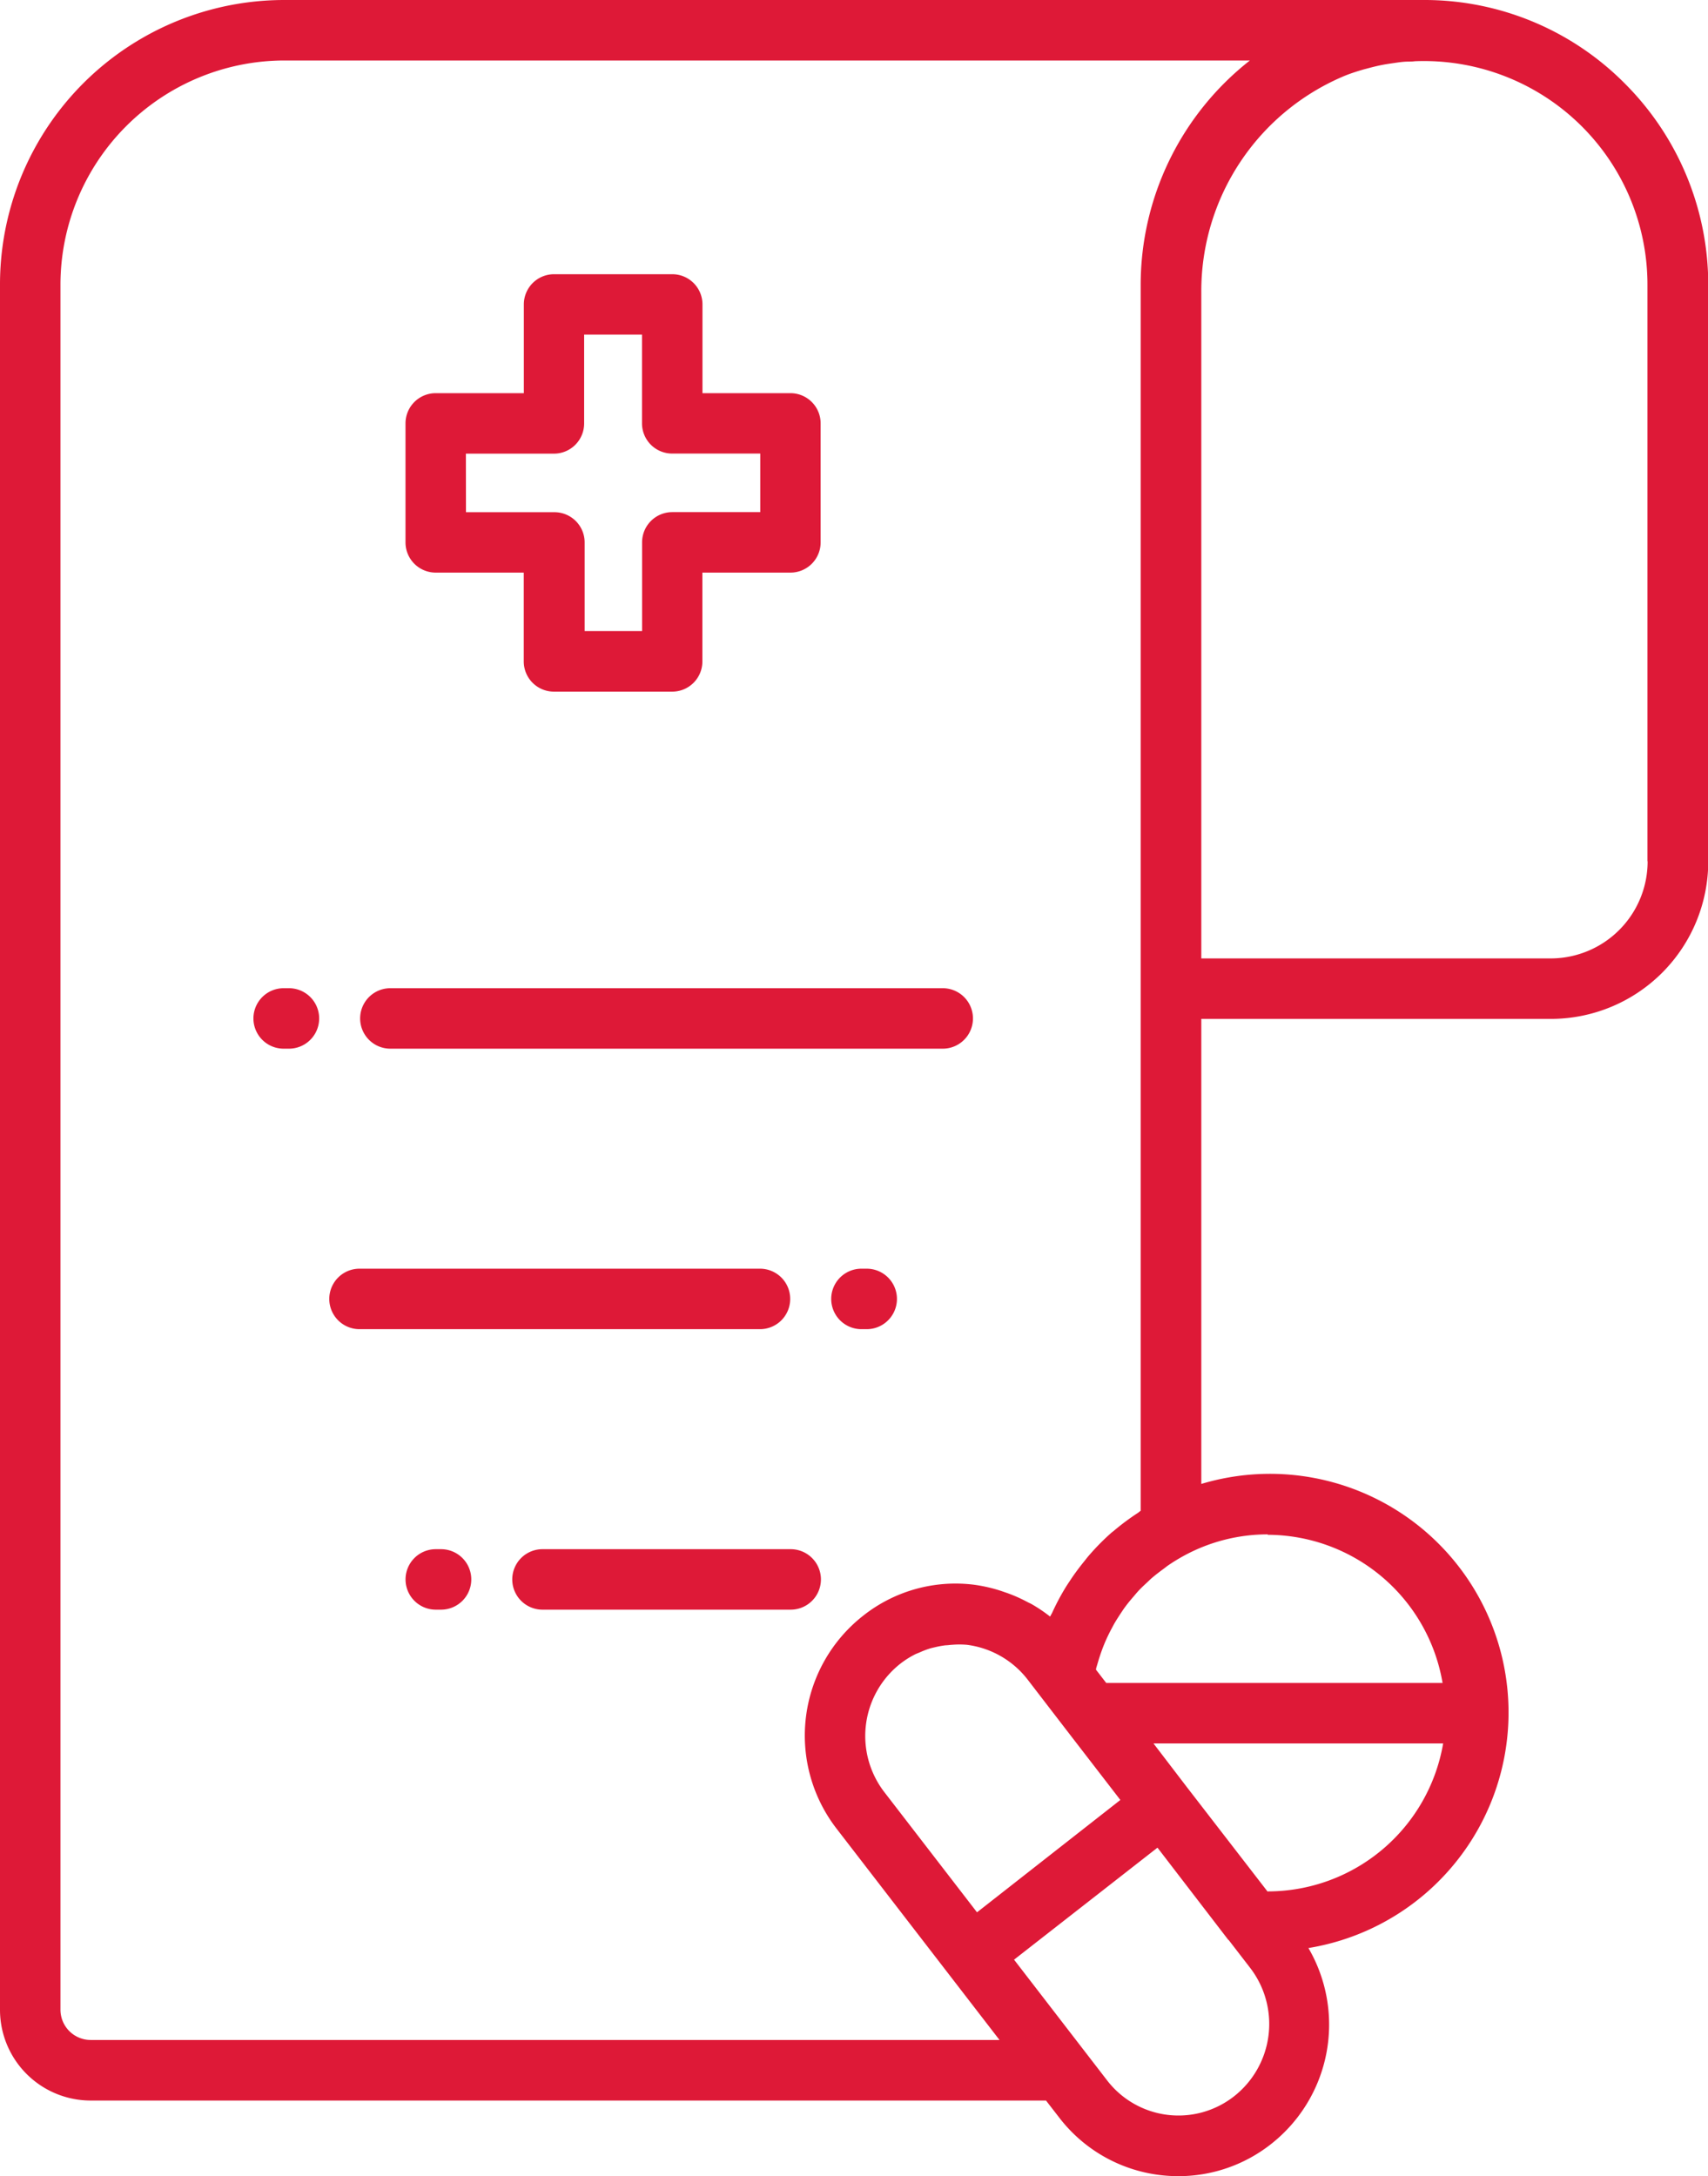 <svg xmlns="http://www.w3.org/2000/svg" width="20.424" height="26.014" viewBox="0 0 20.424 26.014">
  <g id="transfer" transform="translate(1088.32 -567.374)">
    <g id="noun_Prescription_2934563" transform="translate(-1088.32 567.374)" style="isolation: isolate">
      <g id="Group_79" data-name="Group 79" transform="translate(0 0)">
        <g id="Group_78" data-name="Group 78">
          <path id="Path_361" data-name="Path 361" d="M35.519,26.638h1.053V27.7a.361.361,0,0,0,.361.361h1.414a.361.361,0,0,0,.361-.361V26.638h1.053a.361.361,0,0,0,.361-.361V24.854a.361.361,0,0,0-.361-.361H38.709V23.432a.361.361,0,0,0-.361-.361H36.934a.361.361,0,0,0-.361.361v1.061H35.519a.361.361,0,0,0-.361.361v1.422A.361.361,0,0,0,35.519,26.638Zm.361-1.422h1.053a.361.361,0,0,0,.361-.361V23.793h.692v1.061a.361.361,0,0,0,.361.361H39.4v.7H38.348a.361.361,0,0,0-.361.361v1.061H37.3V26.277a.361.361,0,0,0-.361-.361H35.881Z" transform="translate(-30.309 -19.793)" fill="#de1937"/>
          <path id="Path_362" data-name="Path 362" d="M41.166,15a3.375,3.375,0,0,0-2.377-1c-.007,0-.014,0-.021,0H25.127a3.4,3.4,0,0,0-3.392,3.41V38.026a1.085,1.085,0,0,0,1.084,1.084H34.243l.155.2A1.789,1.789,0,0,0,35.6,40a1.842,1.842,0,0,0,.228.014,1.787,1.787,0,0,0,1.105-.383,1.816,1.816,0,0,0,.448-2.344A2.853,2.853,0,1,0,36.1,31.739V26.18h4.185a1.883,1.883,0,0,0,1.877-1.886V17.41A3.4,3.4,0,0,0,41.166,15ZM36.491,39.06h0a1.077,1.077,0,0,1-1.519-.193l-1.111-1.441,1.715-1.339.845,1.1.007.005.257.333A1.1,1.1,0,0,1,36.491,39.06Zm-3.073-2.2-1.109-1.438a1.1,1.1,0,0,1,.192-1.534,1.083,1.083,0,0,1,.167-.107c.02-.011.041-.018.062-.027a1.067,1.067,0,0,1,.119-.046c.025-.008.05-.013.075-.019a1.05,1.05,0,0,1,.118-.021c.025,0,.051-.005.076-.006a1.07,1.07,0,0,1,.179,0,1.092,1.092,0,0,1,.725.414l.143.186h0l.333.433h0l.634.822Zm3.476-.246h0l-.966-1.25h0l-.4-.523h3.464A2.129,2.129,0,0,1,36.894,36.61Zm0-4.267a2.128,2.128,0,0,1,2.091,1.771H34.963l-.122-.158c0-.017.007-.035.012-.052s.018-.062.028-.093.029-.087.046-.13.024-.059.037-.088.039-.083.061-.124.029-.055.045-.082.05-.08.076-.119.033-.049.051-.073c.03-.04.061-.077.094-.115.018-.021.035-.042.054-.063.036-.039.075-.075.114-.111.018-.017.035-.034.054-.05.046-.039.095-.076.144-.112.014-.01.028-.022.042-.032a2.207,2.207,0,0,1,.205-.125A2.094,2.094,0,0,1,36.894,32.342ZM35.375,17.41V32.06c-.013.008-.023.019-.036.027a2.878,2.878,0,0,0-.288.215l-.021.016a2.831,2.831,0,0,0-.268.27c-.025.028-.047.058-.07.086-.058.072-.113.146-.164.224-.022.033-.044.066-.064.1a2.83,2.83,0,0,0-.146.278c-.008.017-.018.032-.026.049a1.79,1.79,0,0,0-.217-.147c-.015-.009-.032-.016-.048-.024a1.805,1.805,0,0,0-.243-.109l-.081-.028a1.866,1.866,0,0,0-.312-.072,1.779,1.779,0,0,0-1.334.369,1.82,1.82,0,0,0-.319,2.545l1.949,2.527H22.819a.362.362,0,0,1-.361-.361V17.41a2.682,2.682,0,0,1,2.67-2.687H36.681A3.411,3.411,0,0,0,35.375,17.41Zm6.062,6.884a1.16,1.16,0,0,1-1.154,1.163H36.1V17.5A2.789,2.789,0,0,1,37.83,14.9h0c.069-.027.139-.049.211-.07l.091-.024c.047-.012.094-.023.142-.032s.093-.015.14-.022.077-.011.116-.014.083,0,.124-.006a2.673,2.673,0,0,1,2.781,2.682v6.884Z" transform="translate(-21.735 -14)" fill="#de1937"/>
          <path id="Path_363" data-name="Path 363" d="M40.621,46.695H34.016a.361.361,0,0,0,0,.723h6.605a.361.361,0,0,0,0-.723Z" transform="translate(-29.348 -34.882)" fill="#de1937"/>
          <path id="Path_364" data-name="Path 364" d="M30.548,46.695h-.063a.361.361,0,1,0,0,.723h.063a.361.361,0,0,0,0-.723Z" transform="translate(-27.093 -34.882)" fill="#de1937"/>
          <path id="Path_365" data-name="Path 365" d="M49.67,55.976h-.063a.361.361,0,1,0,0,.723h.063a.361.361,0,0,0,0-.723Z" transform="translate(-39.306 -40.81)" fill="#de1937"/>
          <path id="Path_366" data-name="Path 366" d="M38.15,56.337a.361.361,0,0,0-.361-.361H33a.361.361,0,1,0,0,.723h4.786A.361.361,0,0,0,38.15,56.337Z" transform="translate(-28.701 -40.81)" fill="#de1937"/>
          <path id="Path_367" data-name="Path 367" d="M42.017,65.257H39.05a.361.361,0,0,0,0,.723h2.968a.361.361,0,0,0,0-.723Z" transform="translate(-32.563 -46.738)" fill="#de1937"/>
          <path id="Path_368" data-name="Path 368" d="M35.583,65.257h-.063a.361.361,0,0,0,0,.723h.063a.361.361,0,0,0,0-.723Z" transform="translate(-30.309 -46.738)" fill="#de1937"/>
        </g>
      </g>
    </g>
  </g>
</svg>
